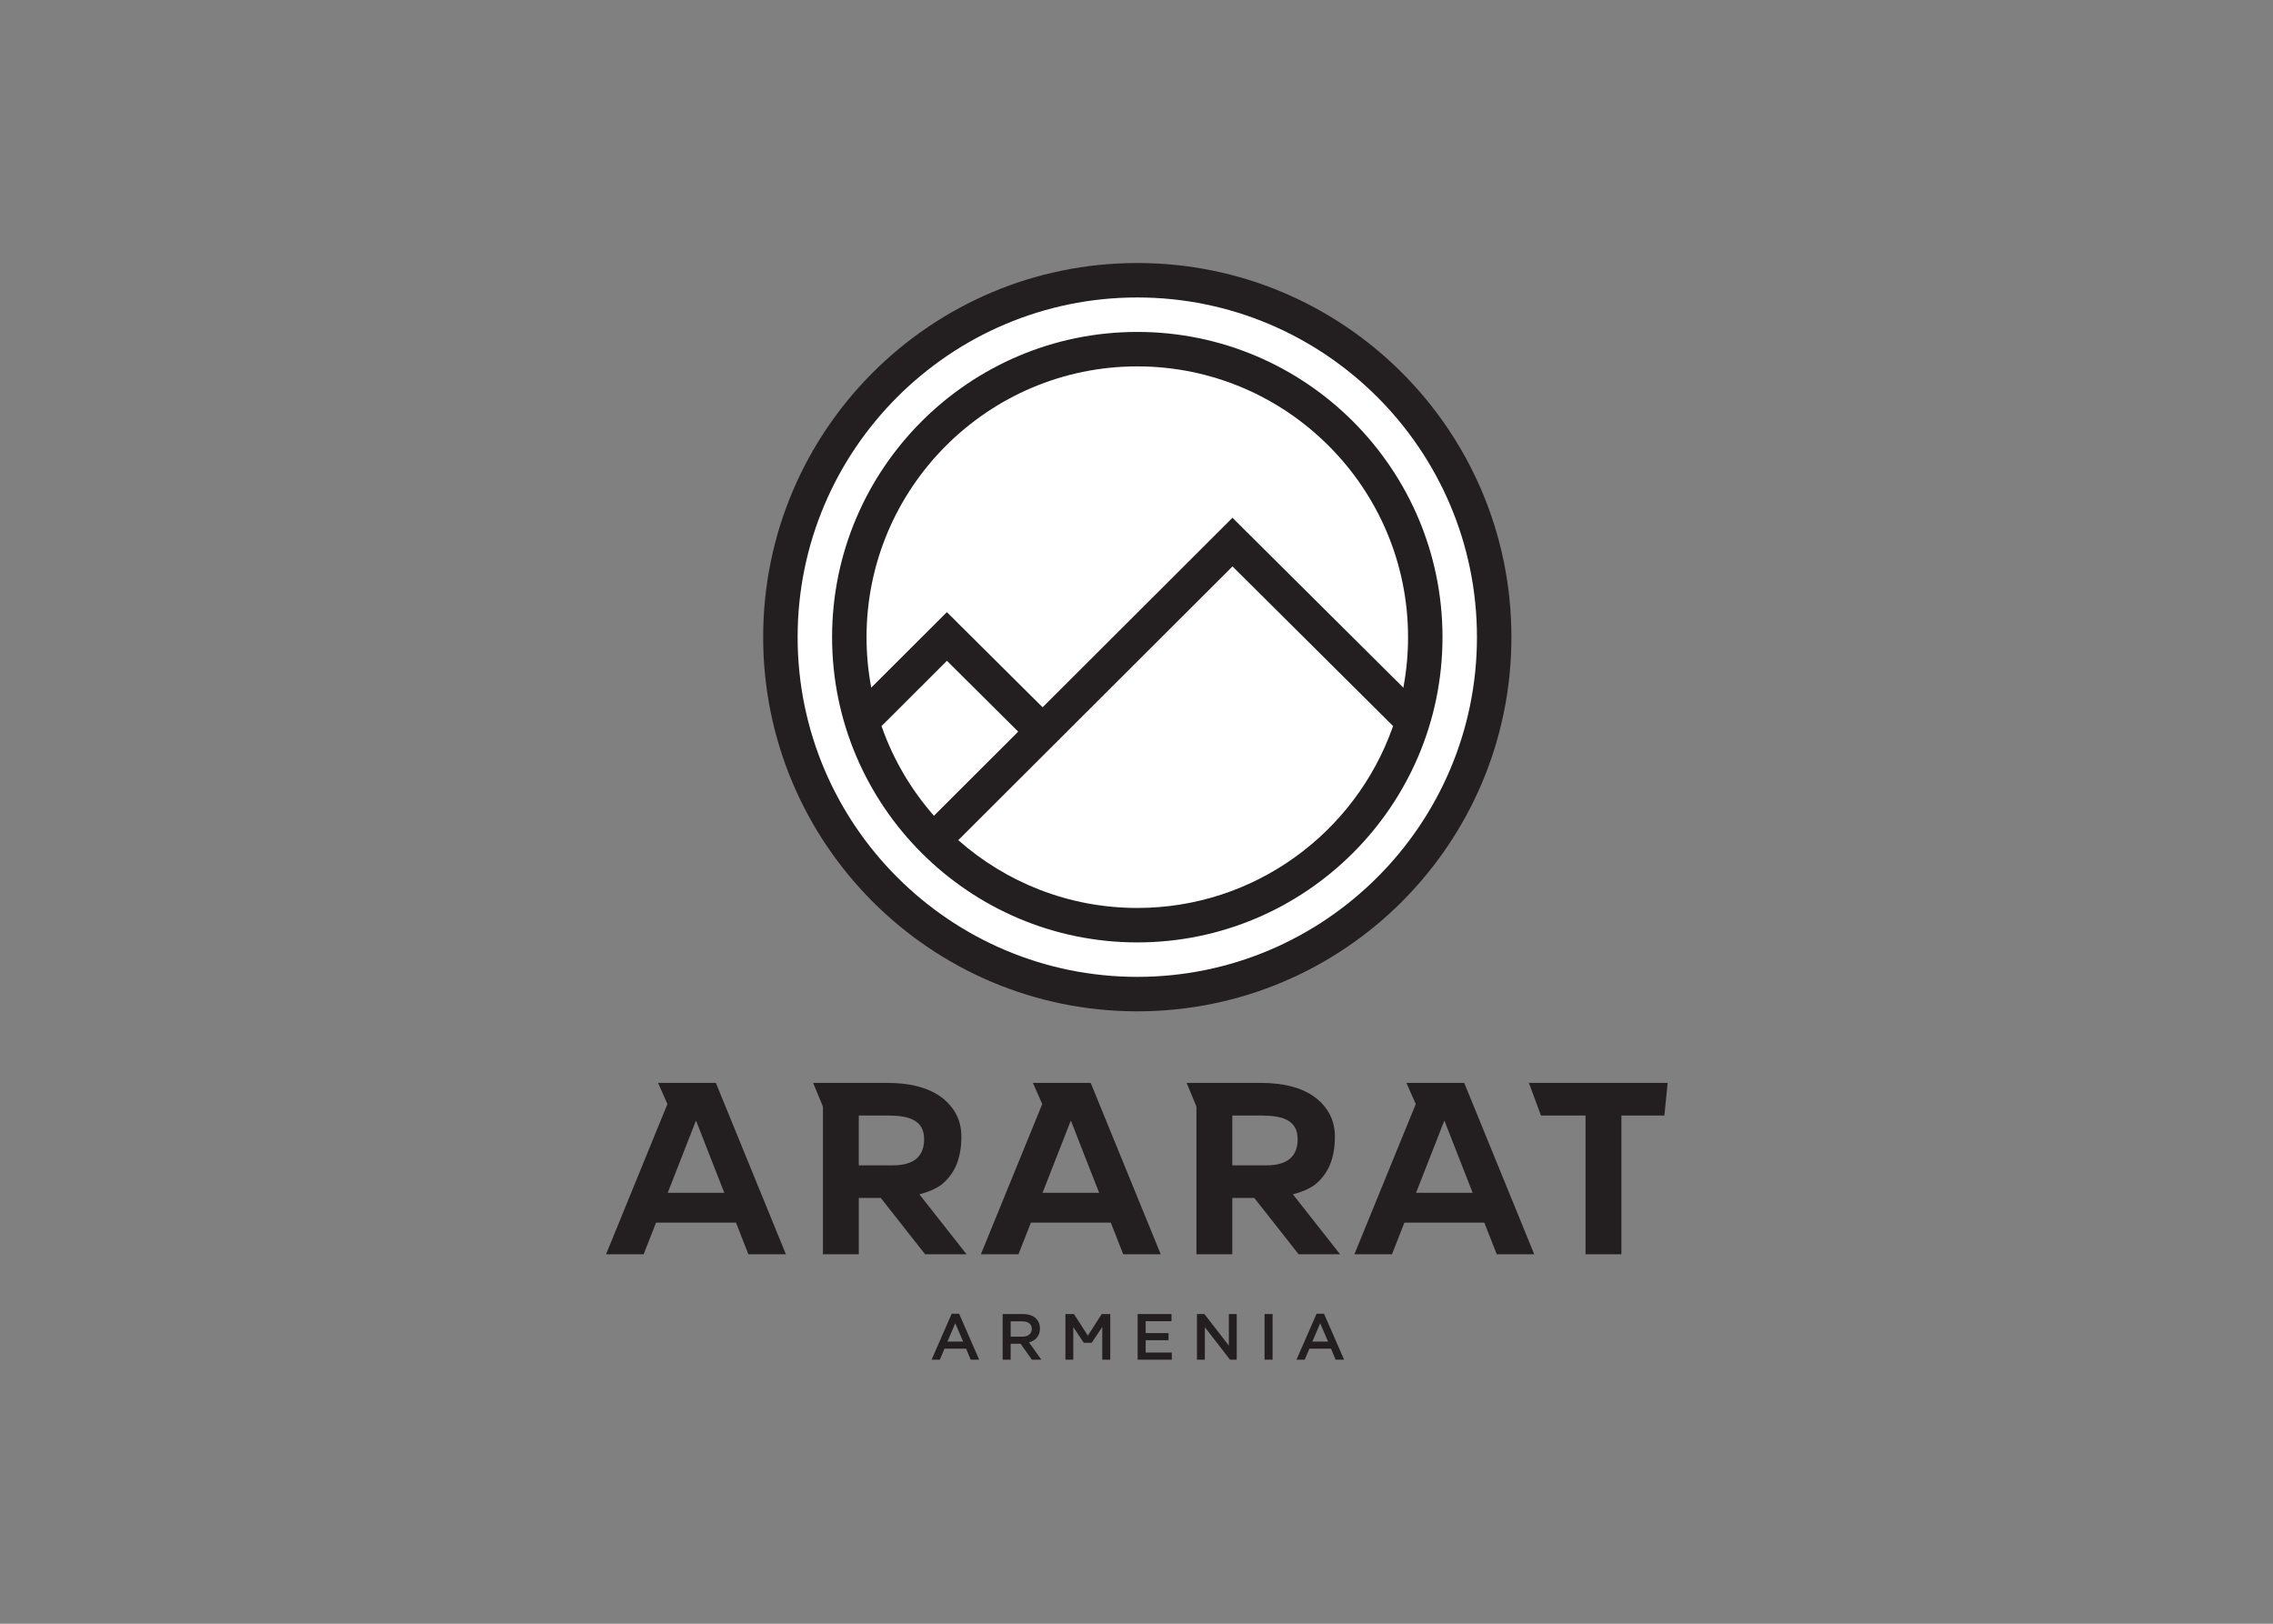 <svg clip-rule="evenodd" fill-rule="evenodd" stroke-linejoin="round" stroke-miterlimit="2" viewBox="0 0 560 400" xmlns="http://www.w3.org/2000/svg"><rect x="0" y="0" width="560" height="400" fill="#808080" stroke="none"/><g fill-rule="nonzero" transform="matrix(.483 0 0 -.483 136.231 417.114)"><path d="m488.896 538.614c0-105.393-85.439-190.833-190.833-190.833s-190.833 85.44-190.833 190.833c0 105.394 85.439 190.834 190.833 190.834s190.833-85.44 190.833-190.834z" fill="#231f20"/><path d="m142.38 538.614c0 85.844 69.839 155.683 155.683 155.683 85.843 0 155.682-69.839 155.682-155.683 0-85.843-69.839-155.682-155.682-155.682-85.844 0-155.683 69.839-155.683 155.682m-17.575 0c0-95.534 77.723-173.258 173.258-173.258 95.534 0 173.257 77.724 173.257 173.258 0 95.535-77.723 173.259-173.257 173.259-95.535 0-173.258-77.724-173.258-173.259z" fill="#fff"/><path d="m207.541 435.879c37.386 37.317 122.578 122.348 139.085 138.825 14.922-14.83 61.659-61.283 81.923-81.423l-.32-.848c-19.041-53.512-70.203-91.926-130.166-91.926-34.982 0-66.967 13.073-91.328 34.59z" fill="#fff"/><path d="m248.875 503.726-47.942 47.65-37.86-37.789-.714-.707c-1.578 8.34-2.404 16.943-2.404 25.734 0 76.154 61.955 138.109 138.108 138.109 76.152 0 138.107-61.955 138.107-138.109 0-8.533-.778-16.888-2.266-24.998l-.075-.804-87.228 86.697-96.813-96.632z" fill="#fff"/><path d="m236.832 489.946-41.898-41.82-.593-.607c-11.487 13.062-20.55 28.303-26.482 45.014l-.262.737c15.641 15.612 28.053 28.002 33.363 33.301 5.63-5.597 27.171-27.006 36.325-36.104z" fill="#fff"/><g fill="#231f20"><path d="m526.701 294.282v-70.418h18.288v70.36l.023.415h21.909l1.662 16.625h-70.775l6.175-16.625h22.711z"/><path d="m346.906 294.639h14.815c10.687-.079 18.13-2.454 18.13-12.113 0-7.917-4.276-13.299-15.993-13.299h-17.337v.266 25.144zm-18.673 4.156v-74.931h18.288v28.738h11.013l.232-.027 22.413-28.483.185-.228h21.138l-.197.252-23.88 30.348.311.071c4.132 1.072 7.879 2.627 10.834 4.75 6.638 5.349 10.281 12.923 10.281 24.666 0 8.749-3.901 14.709-8.709 18.841-7.724 6.637-18.908 8.424-28.421 8.472h-38.476l5.002-12.086z"/><path d="m156.382 294.639h14.814c10.688-.079 18.13-2.454 18.13-12.113 0-7.917-4.275-13.299-15.992-13.299h-17.336l-.001.266v25.144zm-18.673 4.156v-74.931h18.288v28.738h11.013l.232-.027 22.413-28.483.185-.228h21.138l-.197.252-23.881 30.348.312.071c4.132 1.072 7.879 2.627 10.834 4.75 6.638 5.349 10.28 12.923 10.28 24.666 0 8.749-3.9 14.709-8.708 18.841-7.724 6.637-18.908 8.424-28.422 8.472h-38.475l5.002-12.086z"/><path d="m203.382 193.549h3.791l10.241-23.44h-4.323l-2.36 5.619h-11.006l-2.394-5.619h-4.19zm5.852-14.197-4.023 9.31-3.989-9.31z"/><path d="m229.384 193.384h10.374c5.453 0 8.644-2.926 8.644-7.414 0-3.824-2.294-6.119-5.552-7.049l6.284-8.812h-4.821l-5.785 8.113h-5.055v-8.113h-4.089zm10.074-11.539c2.926 0 4.788 1.531 4.788 3.958 0 2.494-1.795 3.857-4.821 3.857h-5.952v-7.815z"/><path d="m298.244 193.384h17.257v-3.657h-13.167v-6.052h11.671v-3.657h-11.671v-6.251h13.333v-3.658h-17.423z"/><path d="m328.501 193.384h3.791l12.469-16.094v16.094h4.023v-23.275h-3.425l-12.835 16.558v-16.558h-4.023z"/><path d="m362.981 170.109h4.09v23.274h-4.09z"/><path d="m389.515 193.549h3.791l10.24-23.44h-4.322l-2.361 5.619h-11.006l-2.394-5.619h-4.19zm5.852-14.197-4.024 9.31-3.99-9.31z"/><path d="m468.952 255.214h-28.382l-.328-.029 14.442 36.877.169-.392 14.293-36.499zm-40.893-31.143 6.218 15.883.327.06h40.226l.264-.031 6.233-15.918.074-.201h19.138l-.056.141-35.544 86.988-.114.271h-29.478l4.76-10.771-31.192-76.34-.109-.289h19.177z"/><path d="m278.429 255.214h-28.382l-.328-.029 14.441 36.877.169-.392 14.294-36.499zm-40.894-31.143 6.219 15.883.326.06h40.227l.263-.031 6.234-15.918.074-.201h19.138l-.056.141-35.544 86.988-.114.271h-29.479l4.761-10.771-31.192-76.34-.109-.289h19.177z"/><path d="m87.232 255.214h-28.382l-.329-.029 14.442 36.877.169-.392 14.293-36.499zm-40.894-31.143 6.219 15.883.326.06h40.227l.264-.031 6.233-15.918.074-.201h19.138l-.055.141-35.545 86.988-.114.271h-29.479l4.762-10.771-31.193-76.34-.109-.289h19.177z"/><path d="m265.426 186.734v-16.625h-4.023v23.275h4.355l7.083-11.006 7.082 11.006h4.356v-23.275h-4.09v16.692l-5.408-8.062h-4.023z"/></g></g></svg>